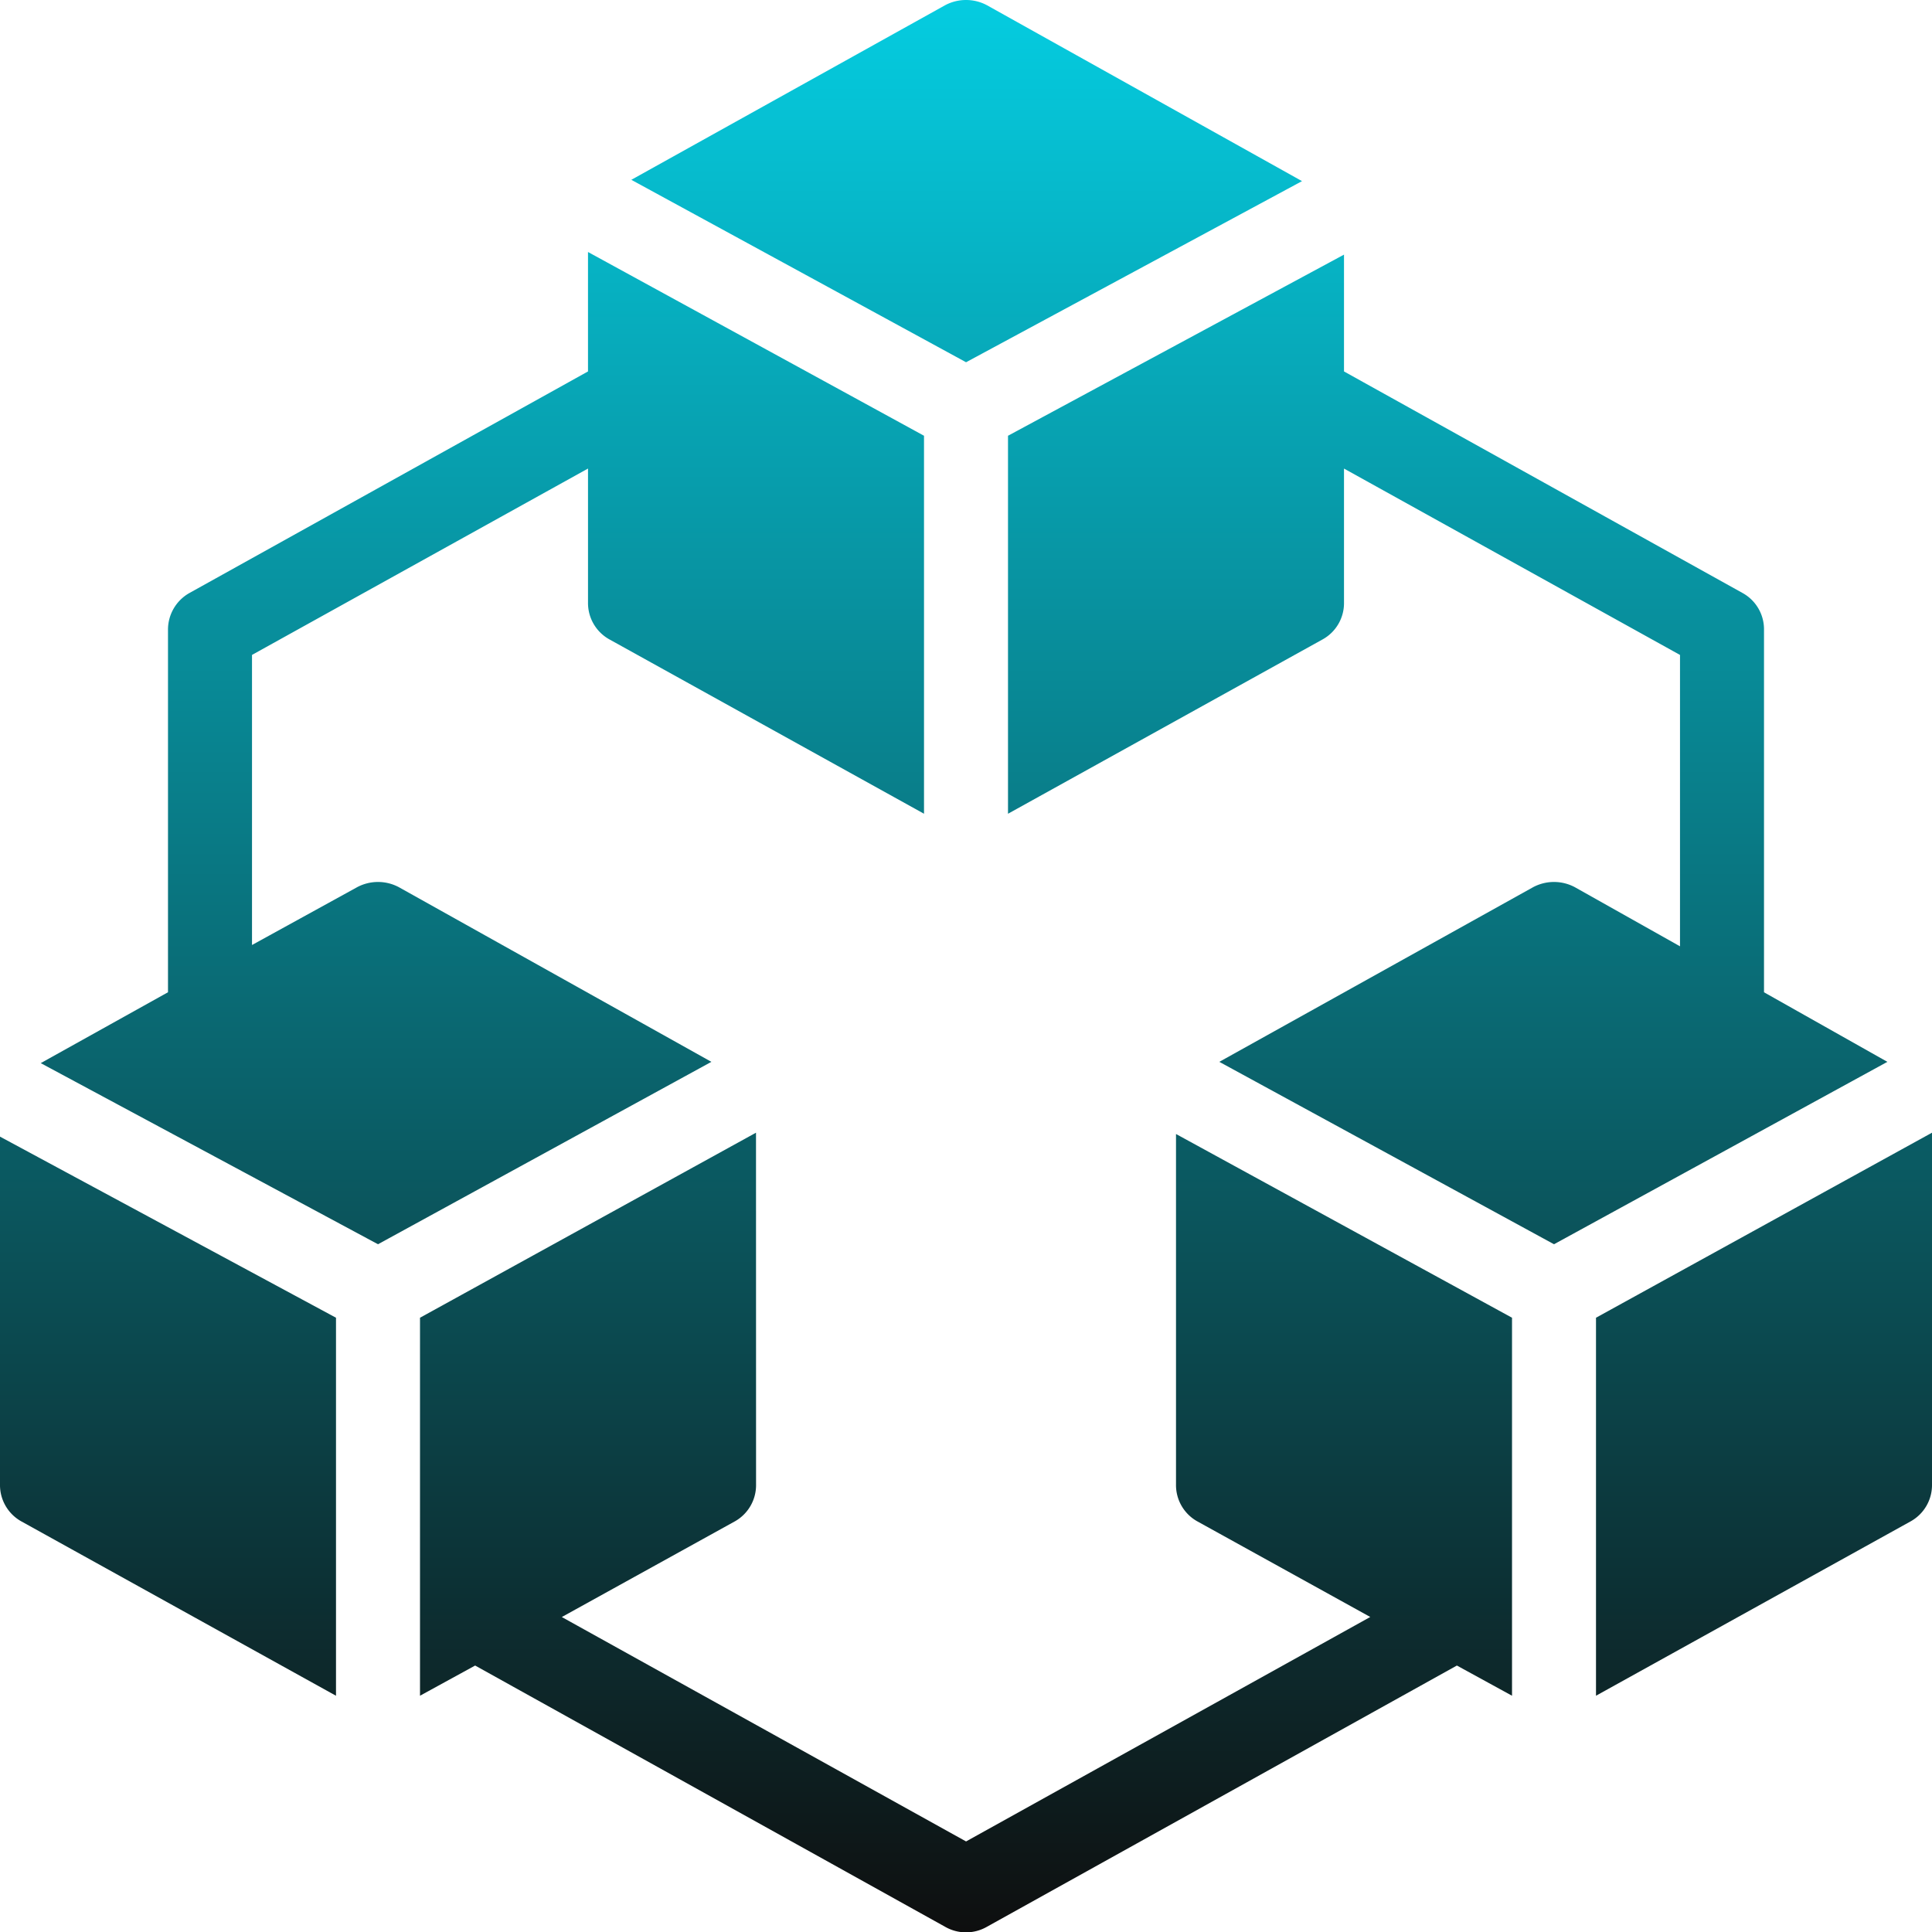 <svg xmlns="http://www.w3.org/2000/svg" xmlns:xlink="http://www.w3.org/1999/xlink" width="141.191" height="141.219" viewBox="0 0 141.191 141.219">
  <defs>
    <linearGradient id="linear-gradient" x1="0.5" x2="0.5" y2="1" gradientUnits="objectBoundingBox">
      <stop offset="0" stop-color="#05cde1"/>
      <stop offset="1" stop-color="#0e0e0e"/>
    </linearGradient>
  </defs>
  <path id="icon" d="M72.6,2a3.231,3.231,0,0,0-1.535.384L48.137,15.141,72.6,28.473,97.151,15.237,74.13,2.384A3.231,3.231,0,0,0,72.6,2ZM44.971,20.416v8.729L15.812,45.355a3.07,3.07,0,0,0-1.535,2.686V74.514l-9.3,5.18L29.624,92.93,53.988,79.6,31.159,66.841a3.238,3.238,0,0,0-3.069,0l-7.673,4.22v-21.2l24.555-13.62v9.784a3.036,3.036,0,0,0,1.535,2.686l23.02,12.757V33.845Zm55.249.192L75.665,33.845V61.469l23.02-12.757a3.03,3.03,0,0,0,1.535-2.686V36.243l24.555,13.62V71.157L117.1,66.841a3.238,3.238,0,0,0-3.069,0L91.108,79.6,115.567,92.93,139.93,79.6l-9.016-5.084V48.041a3.029,3.029,0,0,0-1.535-2.686L100.22,29.145ZM57.249,84.777,32.694,98.3v27.624l4.029-2.206,34.339,19.088a3.07,3.07,0,0,0,3.069,0l34.339-19.088,4.029,2.206V98.3L87.943,84.873v25.61a3.033,3.033,0,0,0,1.535,2.686l12.661,7L72.6,136.573l-29.543-16.4,12.661-7a3.036,3.036,0,0,0,1.535-2.686Zm85.943,0L118.636,98.3v27.624l23.02-12.757a3.033,3.033,0,0,0,1.535-2.686ZM2,85.065v25.418a3.039,3.039,0,0,0,1.535,2.686l23.02,12.757V98.3Z" transform="translate(-2 -2)" fill="url(#linear-gradient)"/>
</svg>
